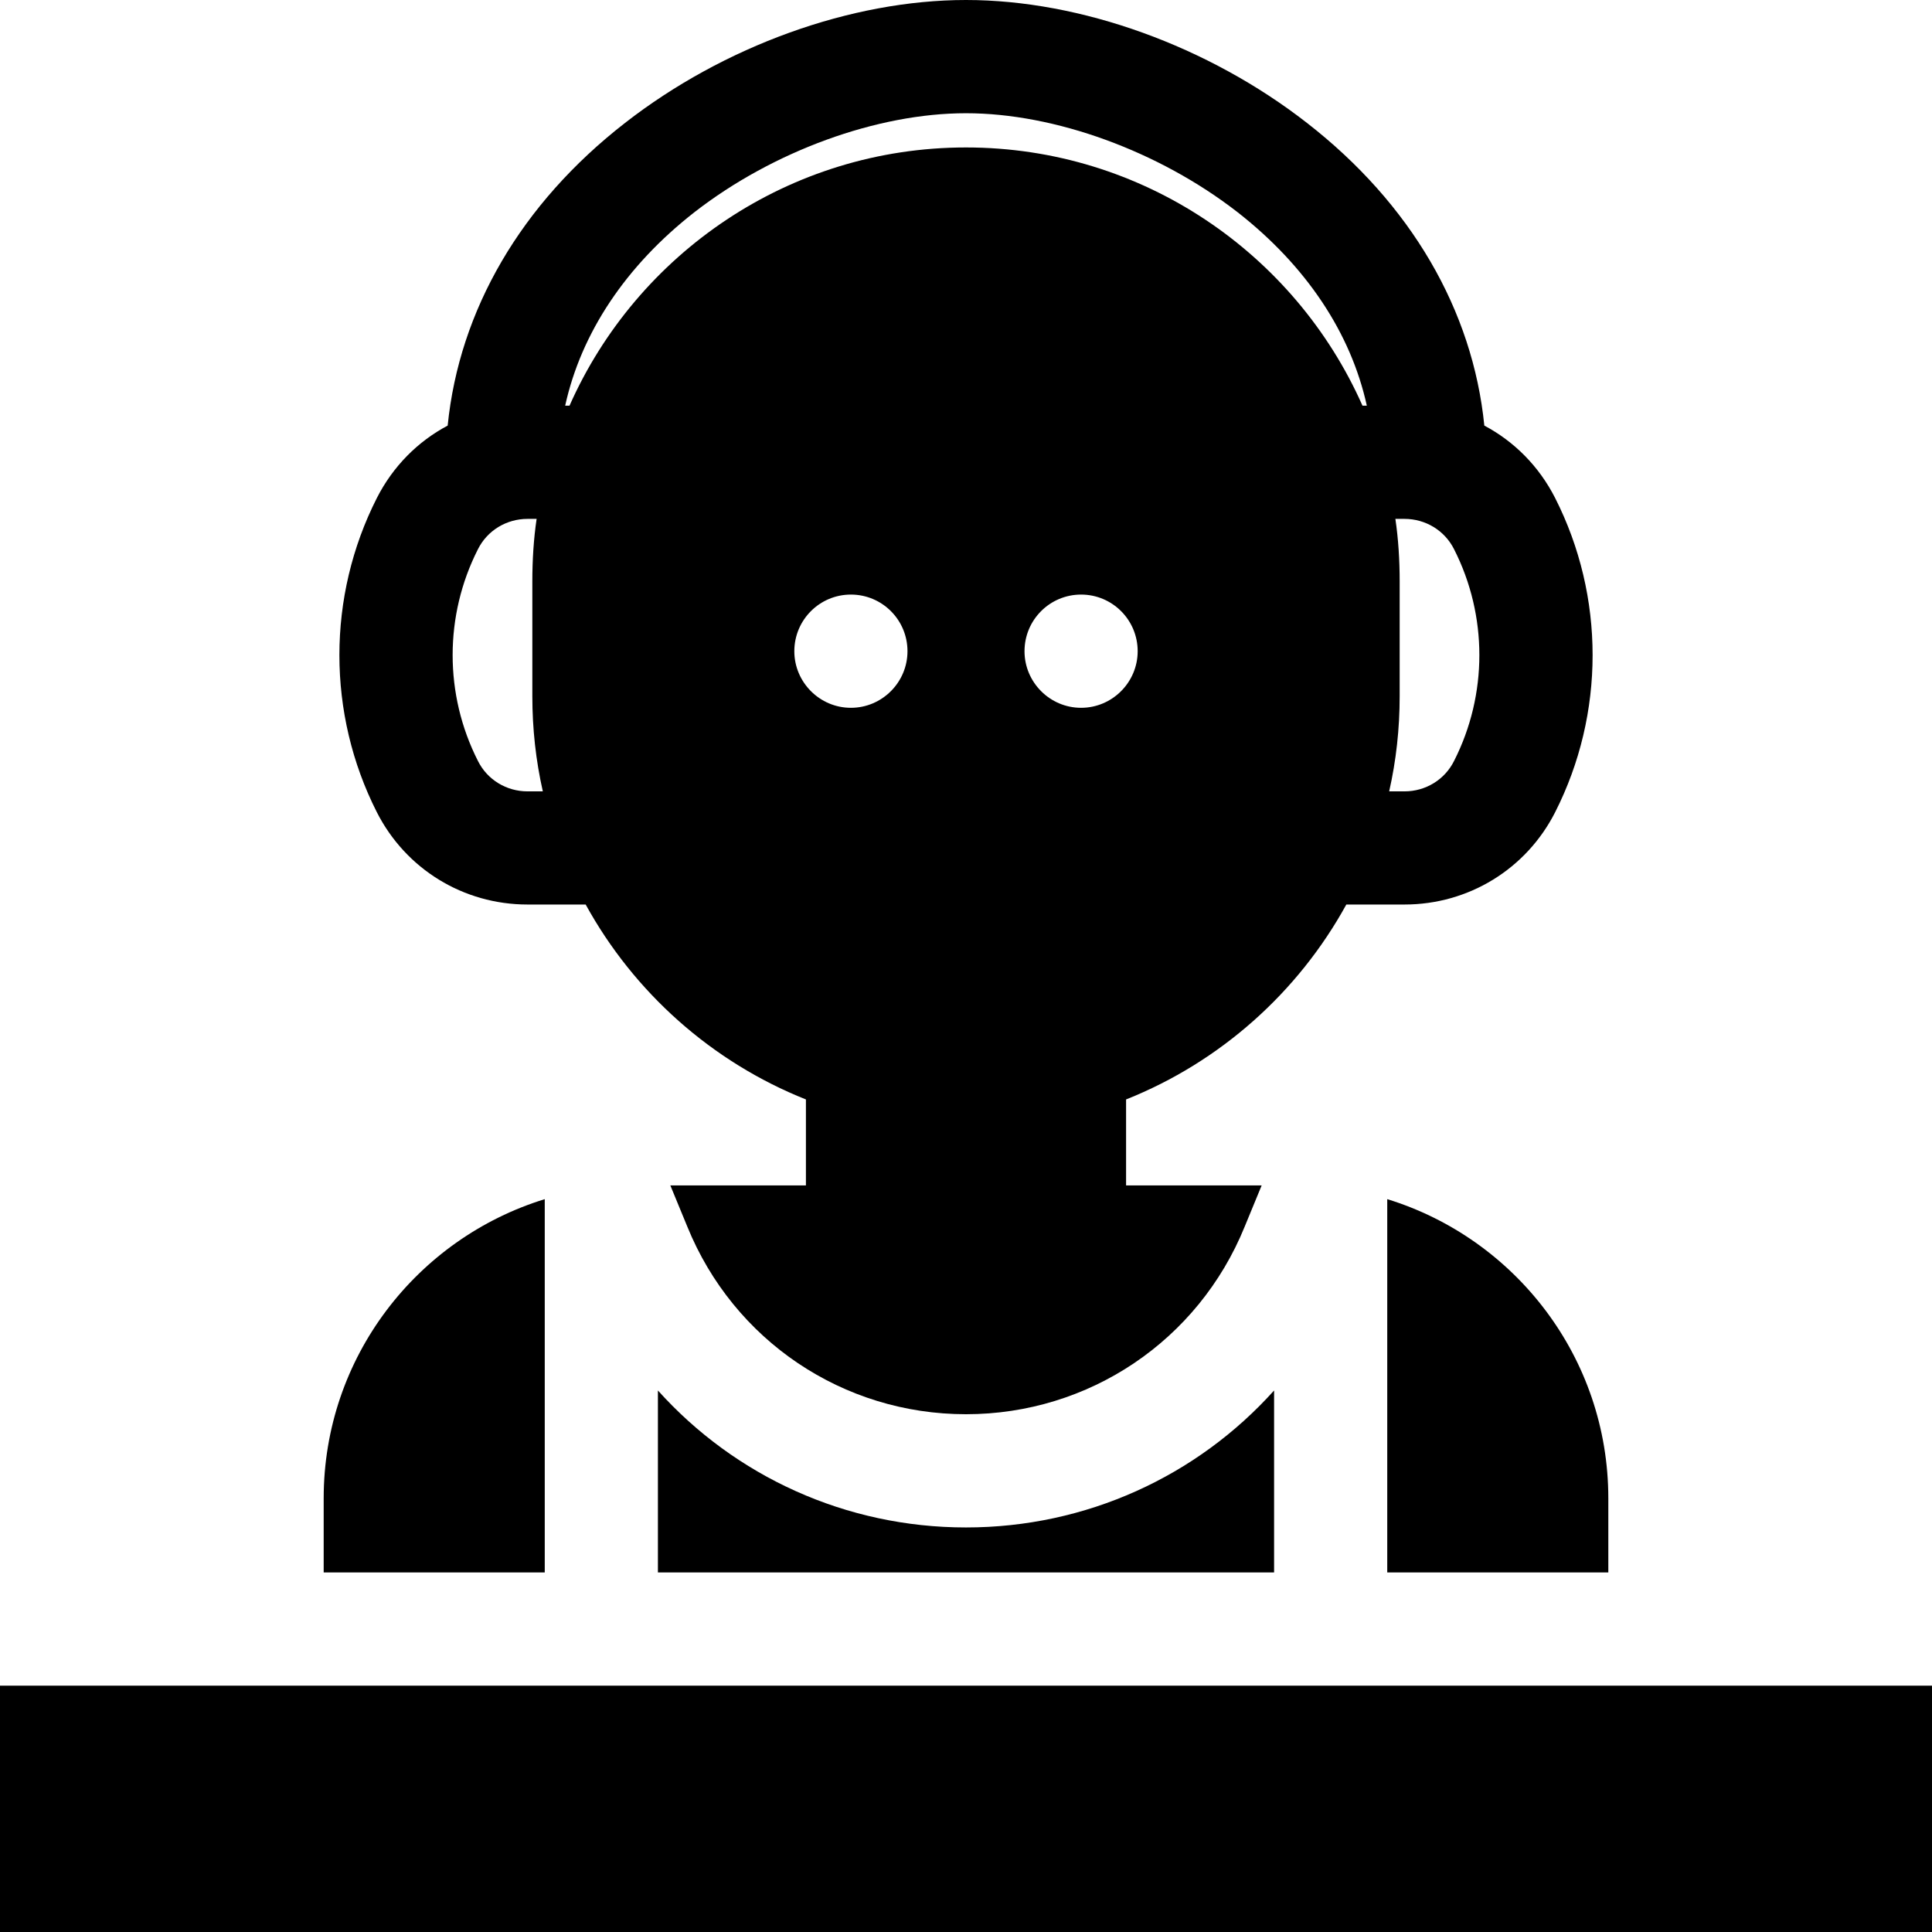<?xml version="1.0" encoding="UTF-8"?>
<svg xmlns="http://www.w3.org/2000/svg" xmlns:xlink="http://www.w3.org/1999/xlink" width="28pt" height="28pt" viewBox="0 0 28 28" version="1.1">
<g id="surface1">
<path style=" stroke:none;fill-rule:nonzero;fill:rgb(0%,0%,0%);fill-opacity:1;" d="M 22.539 7.219 C 22.305 6.758 21.945 6.398 21.512 6.168 C 21.344 4.496 20.449 2.953 18.941 1.781 C 17.512 0.668 15.664 0 14 0 C 12.336 0 10.488 0.668 9.059 1.781 C 7.551 2.953 6.656 4.496 6.488 6.168 C 6.055 6.398 5.695 6.758 5.461 7.219 C 4.738 8.645 4.738 10.344 5.461 11.77 C 5.879 12.594 6.715 13.109 7.645 13.109 L 8.488 13.109 C 9.188 14.383 10.316 15.391 11.68 15.934 L 11.68 17.18 L 9.715 17.18 L 9.961 17.777 C 10.633 19.43 12.219 20.496 14 20.496 C 15.781 20.496 17.367 19.43 18.039 17.777 L 18.285 17.18 L 16.32 17.18 L 16.32 15.934 C 17.684 15.391 18.812 14.383 19.512 13.109 L 20.355 13.109 C 21.285 13.109 22.121 12.594 22.539 11.77 C 23.262 10.344 23.262 8.645 22.539 7.219 Z M 7.645 11.469 C 7.34 11.469 7.062 11.301 6.926 11.027 C 6.438 10.066 6.438 8.922 6.926 7.961 C 7.062 7.688 7.34 7.52 7.645 7.52 L 7.777 7.52 C 7.734 7.812 7.715 8.117 7.715 8.426 L 7.715 10.09 C 7.715 10.562 7.766 11.023 7.867 11.469 Z M 12.332 10.258 C 11.879 10.258 11.512 9.887 11.512 9.438 C 11.512 8.984 11.879 8.617 12.332 8.617 C 12.785 8.617 13.152 8.984 13.152 9.438 C 13.152 9.887 12.785 10.258 12.332 10.258 Z M 15.668 10.258 C 15.215 10.258 14.848 9.887 14.848 9.438 C 14.848 8.984 15.215 8.617 15.668 8.617 C 16.121 8.617 16.488 8.984 16.488 9.438 C 16.488 9.887 16.121 10.258 15.668 10.258 Z M 19.746 5.879 C 18.77 3.676 16.559 2.137 14 2.137 C 11.441 2.137 9.23 3.676 8.254 5.879 L 8.191 5.879 C 8.422 4.828 9.066 3.855 10.066 3.074 C 11.203 2.191 12.711 1.641 14 1.641 C 15.289 1.641 16.797 2.191 17.934 3.074 C 18.934 3.855 19.578 4.828 19.809 5.879 Z M 21.074 11.027 C 20.938 11.301 20.66 11.469 20.355 11.469 L 20.133 11.469 C 20.234 11.023 20.285 10.562 20.285 10.09 L 20.285 8.426 C 20.285 8.117 20.266 7.812 20.223 7.52 L 20.355 7.52 C 20.66 7.52 20.938 7.688 21.074 7.961 C 21.562 8.922 21.562 10.066 21.074 11.027 Z M 21.074 11.027 "/>
<path style=" stroke:none;fill-rule:nonzero;fill:rgb(0%,0%,0%);fill-opacity:1;" d="M 14 22.137 C 12.258 22.137 10.652 21.395 9.535 20.152 L 9.535 22.789 L 18.465 22.789 L 18.465 20.152 C 17.348 21.395 15.742 22.137 14 22.137 Z M 14 22.137 "/>
<path style=" stroke:none;fill-rule:nonzero;fill:rgb(0%,0%,0%);fill-opacity:1;" d="M 20.105 17.379 L 20.105 22.789 L 23.309 22.789 L 23.309 21.715 C 23.309 19.672 21.957 17.949 20.105 17.379 Z M 20.105 17.379 "/>
<path style=" stroke:none;fill-rule:nonzero;fill:rgb(0%,0%,0%);fill-opacity:1;" d="M 4.691 21.715 L 4.691 22.789 L 7.895 22.789 L 7.895 17.379 C 6.043 17.949 4.691 19.672 4.691 21.715 Z M 4.691 21.715 "/>
<path style=" stroke:none;fill-rule:nonzero;fill:rgb(0%,0%,0%);fill-opacity:1;" d="M 0 24.43 L 28 24.43 L 28 28 L 0 28 Z M 0 24.43 "/>
</g>
</svg>
